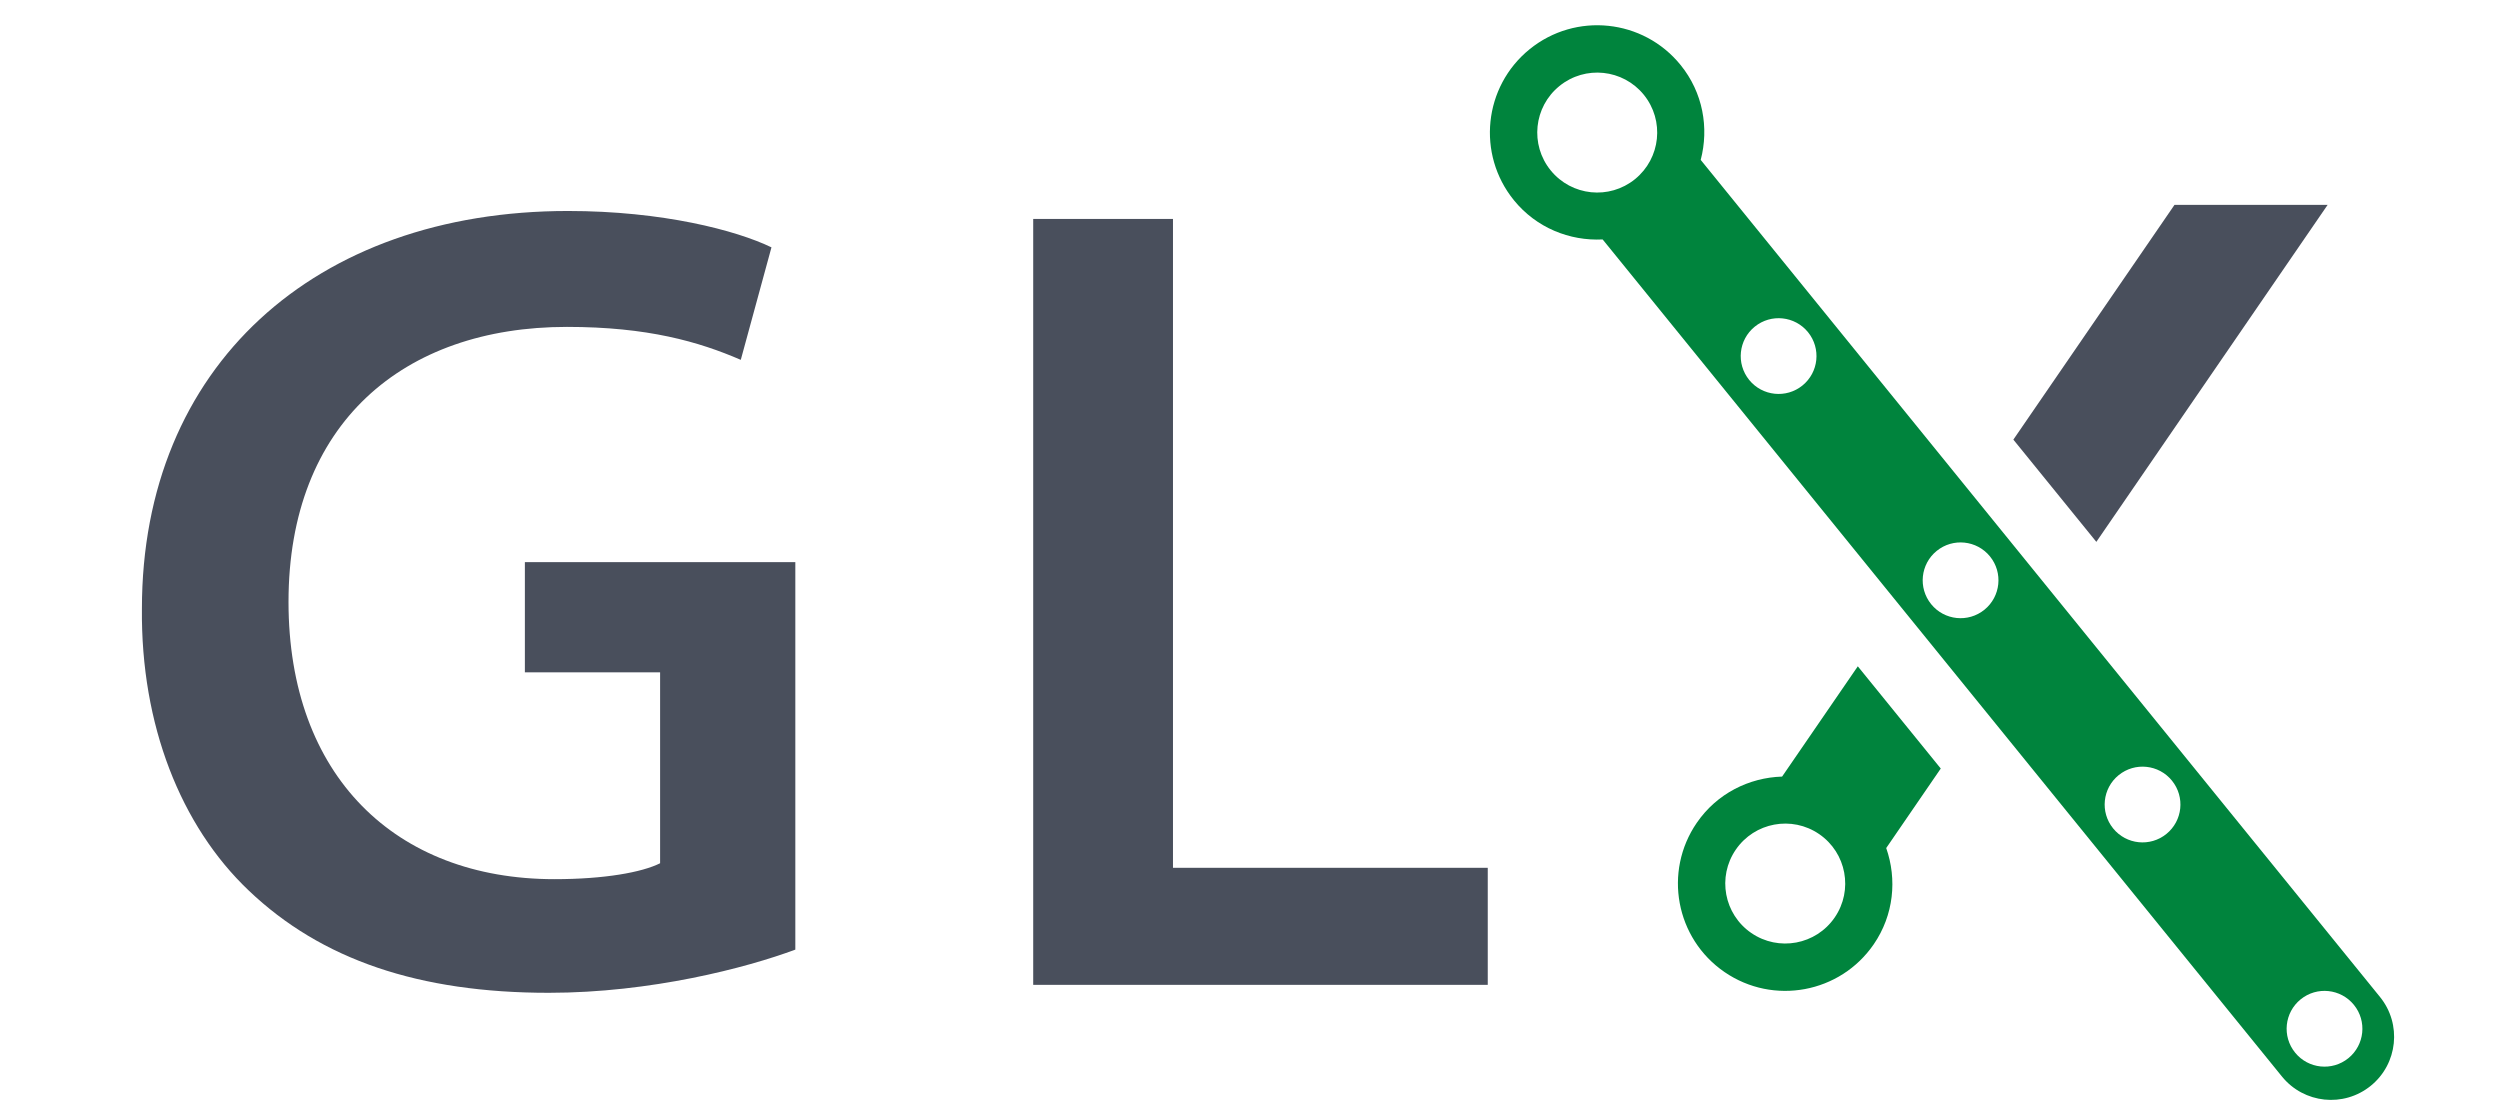 <svg role="img" width="100%" height="100%" viewBox="0 0 99 44">
    <title>Green Line Extension</title>
    <g id="GLX/Wordmark/Full-Color" stroke="none" stroke-width="1" fill="none" fill-rule="evenodd">
        <path d="M64.747,7.094 C63.728,7.921 62.233,7.765 61.406,6.746 C60.58,5.728 60.735,4.232 61.754,3.406 C62.772,2.579 64.268,2.735 65.095,3.753 C65.921,4.772 65.765,6.267 64.747,7.094 M71.378,15.265 C70.735,15.787 69.79,15.689 69.268,15.046 C68.746,14.402 68.844,13.458 69.488,12.936 C70.131,12.414 71.076,12.512 71.598,13.155 C72.12,13.799 72.021,14.743 71.378,15.265 M78.584,24.145 C77.941,24.667 76.996,24.569 76.474,23.925 C75.952,23.282 76.05,22.337 76.694,21.815 C77.337,21.293 78.282,21.392 78.804,22.035 C79.326,22.678 79.227,23.623 78.584,24.145 M85.79,33.024 C85.147,33.546 84.202,33.448 83.68,32.805 C83.158,32.162 83.256,31.217 83.9,30.695 C84.543,30.173 85.488,30.271 86.01,30.914 C86.532,31.558 86.433,32.502 85.79,33.024 M92.996,41.904 C92.353,42.426 91.408,42.328 90.886,41.684 C90.364,41.041 90.462,40.096 91.106,39.574 C91.749,39.052 92.693,39.151 93.216,39.794 C93.738,40.437 93.639,41.382 92.996,41.904 M60.572,1.95 C58.75,3.429 58.471,6.105 59.95,7.928 C60.838,9.022 62.158,9.547 63.465,9.482 L90.366,42.631 C91.236,43.703 92.81,43.868 93.883,42.997 C94.955,42.127 95.118,40.552 94.248,39.48 L67.348,6.332 C67.681,5.066 67.439,3.666 66.55,2.572 C65.071,0.749 62.395,0.471 60.572,1.95" id="Fill-1" fill="#00843D"></path>
        <polygon id="Fill-4" fill="#494F5C" points="83.015 21.458 92.174 8.113 86.11 8.113 79.729 17.409"></polygon>
        <path d="M73.569,26.386 L76.854,30.434 L74.694,33.583 C75.127,34.818 74.997,36.232 74.2,37.394 C72.872,39.329 70.226,39.821 68.291,38.493 C66.356,37.165 65.864,34.519 67.192,32.584 C67.989,31.422 69.263,30.793 70.571,30.753 L70.571,30.753 L73.569,26.386 Z M72.04,33.031 C70.959,32.289 69.48,32.564 68.738,33.645 C67.995,34.726 68.27,36.205 69.352,36.947 C70.433,37.689 71.912,37.414 72.654,36.333 C73.396,35.252 73.121,33.773 72.04,33.031 Z" id="Combined-Shape" fill="#00843D"></path>
        <g id="GL" transform="translate(5.619, 8.355)" fill="#494F5C" fill-rule="nonzero">
            <path d="M25.876,13.905 L15.166,13.905 L15.166,18.27 L20.521,18.27 L20.521,25.83 C19.801,26.19 18.316,26.46 16.336,26.46 C10.036,26.46 5.806,22.365 5.806,15.48 C5.806,8.415 10.351,4.59 16.831,4.59 C20.026,4.59 22.051,5.175 23.716,5.895 L24.931,1.44 C23.536,0.765 20.611,0 16.876,0 C6.841,0 0.001,6.165 0.001,15.75 C-0.044,20.34 1.531,24.345 4.231,26.91 C7.111,29.655 10.981,30.96 16.111,30.96 C20.161,30.96 23.941,29.97 25.876,29.25 L25.876,13.905 Z" id="Path"></path>
            <polygon id="Path" points="35.296 30.645 53.296 30.645 53.296 26.01 40.831 26.01 40.831 0.315 35.296 0.315"></polygon>
        </g>
    </g>
</svg>
